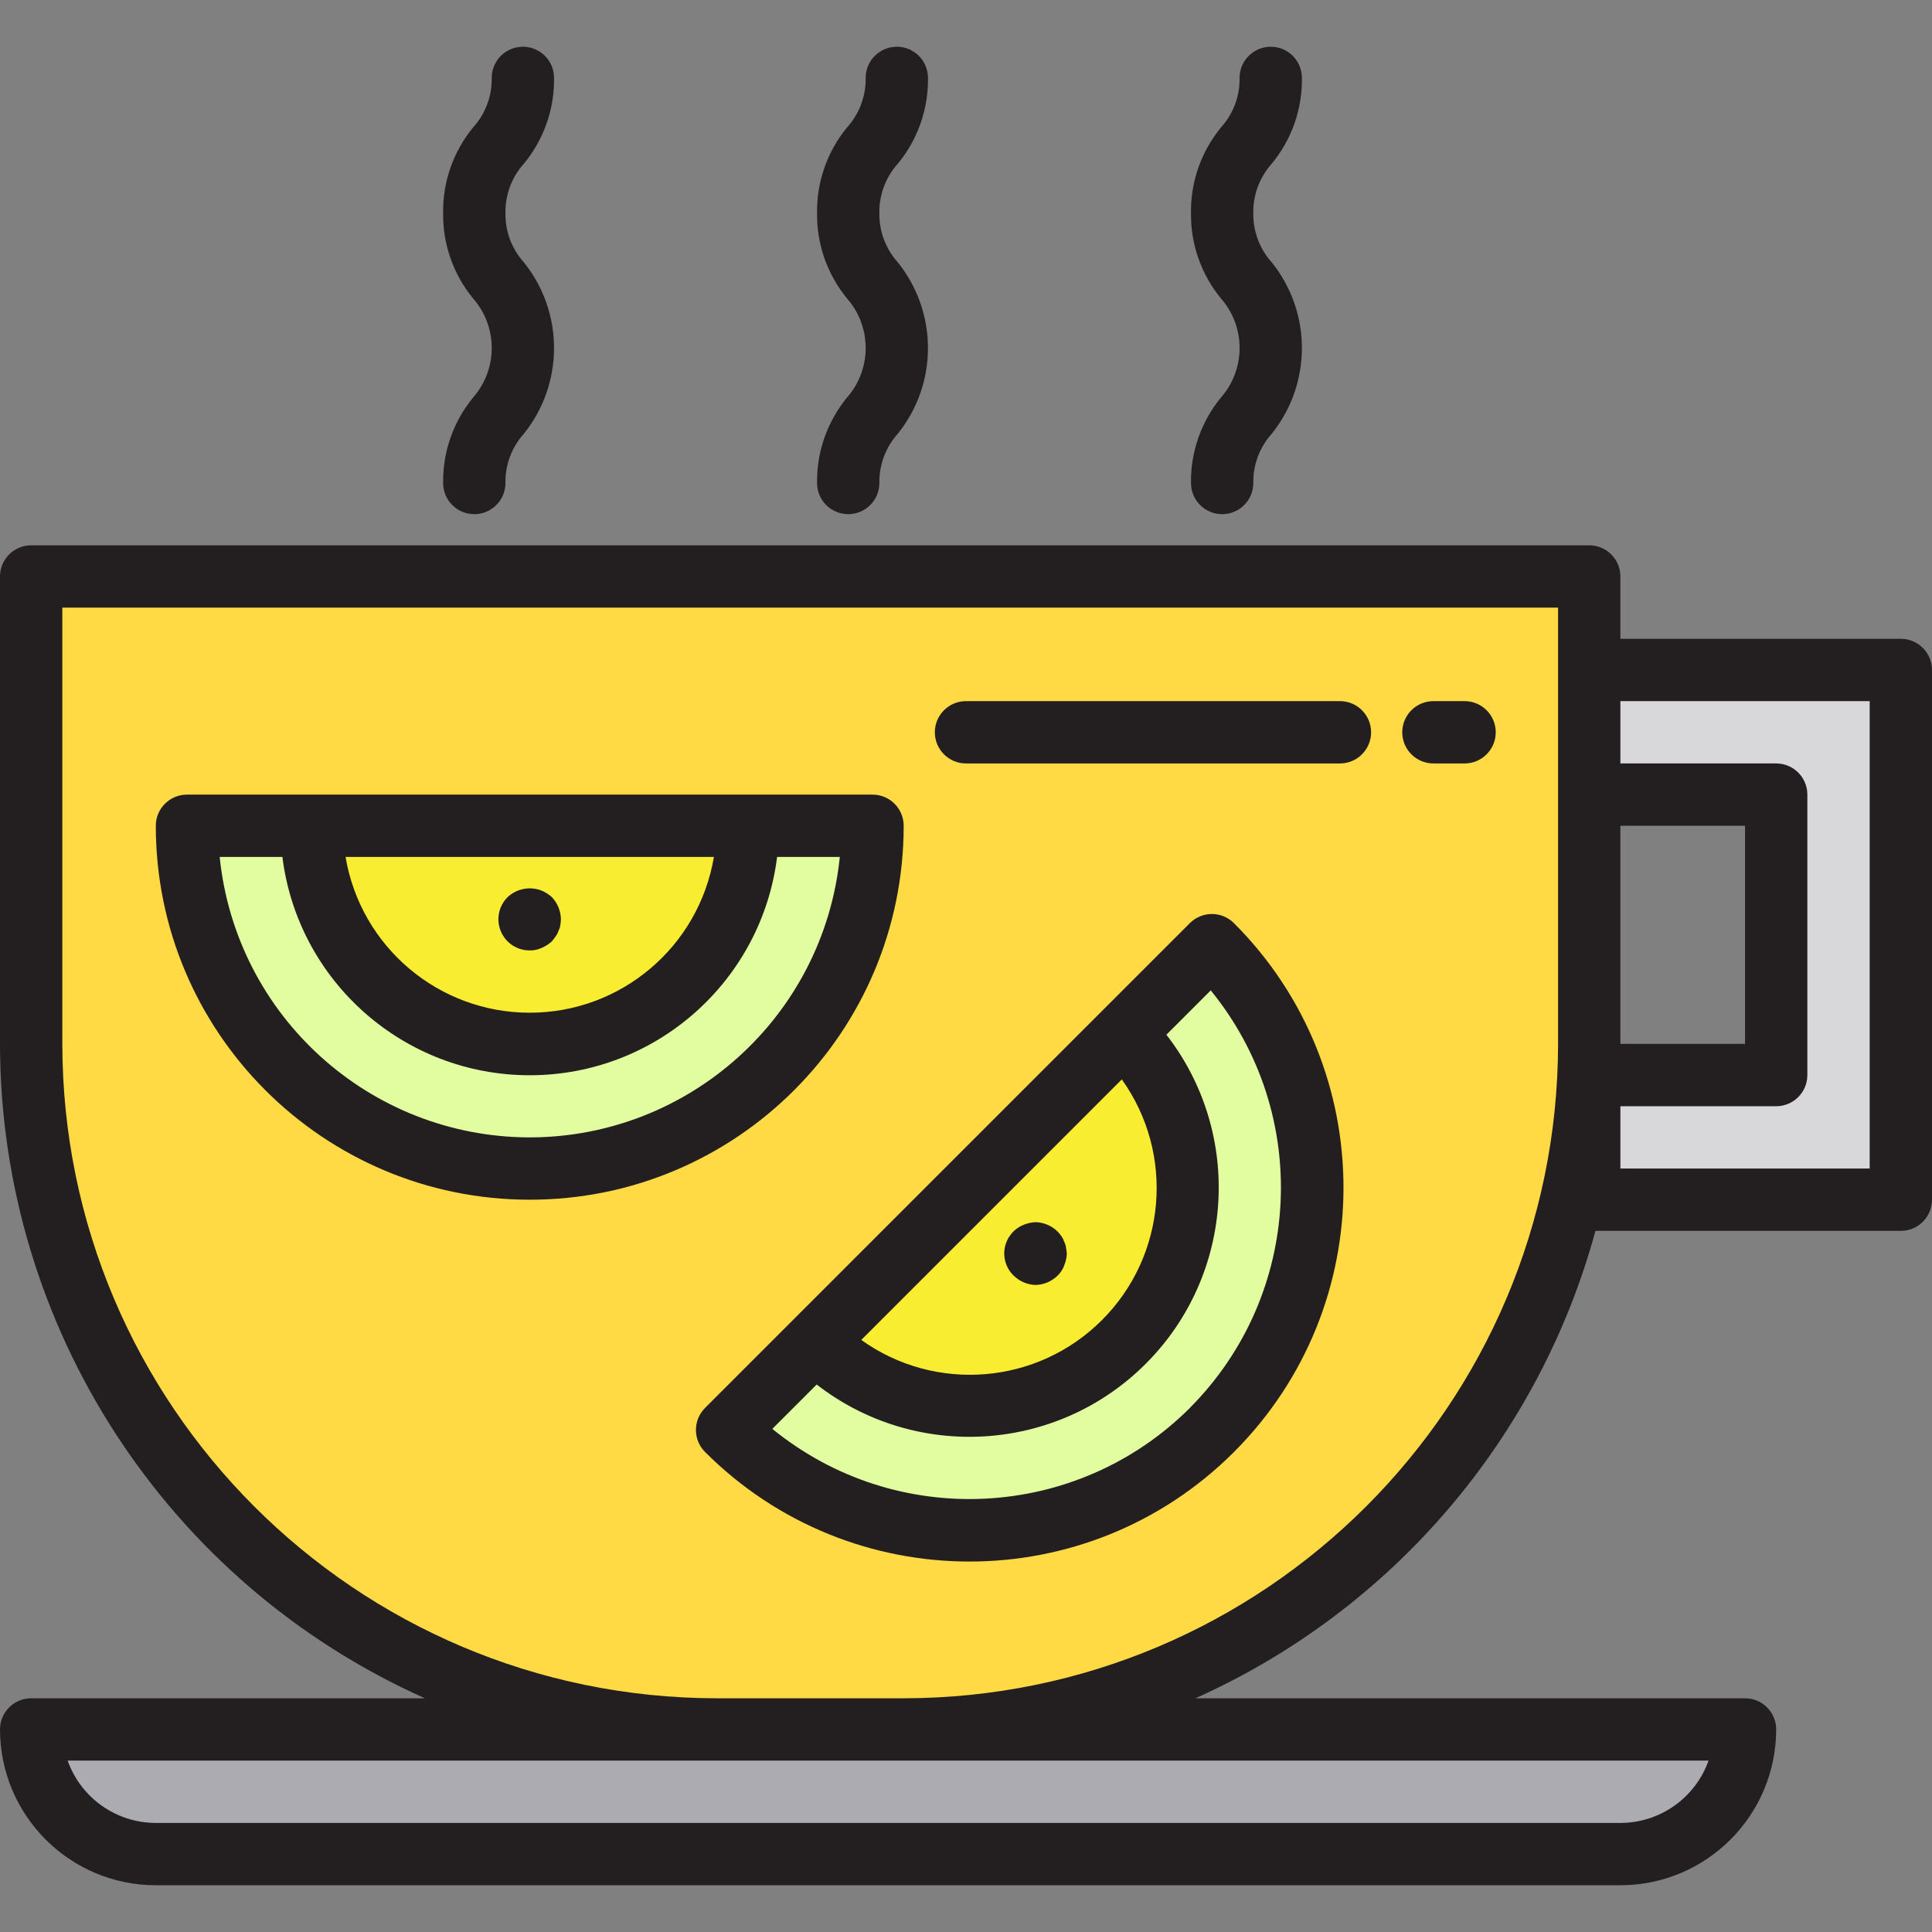 <svg height="496pt" viewBox="0 -12 496 496" width="496pt" xmlns="http://www.w3.org/2000/svg"><rect x="0" y="-12" width="496" height="496" fill="#808080" stroke="none"/><path d="m8 136h400v120c0 97.203-78.797 176-176 176h-48c-97.203 0-176-78.797-176-176zm0 0" fill="#ffda44"/><path d="m8 432h440c0 17.672-14.328 32-32 32h-376c-17.672 0-32-14.328-32-32zm0 0" fill="#acabb1"/><path d="m488 160v136h-80v-32h48v-72h-48v-32zm0 0" fill="#d8d7da"/><path d="m224 200c0 48.602-39.398 88-88 88s-88-39.398-88-88h32c0 30.93 25.07 56 56 56s56-25.07 56-56zm0 0" fill="#e1fd9f"/><path d="m192 200c0 30.93-25.07 56-56 56s-56-25.07-56-56zm0 0" fill="#f9ed32"/><path d="m311.113 230.664c22.477 22.18 31.348 54.703 23.242 85.227s-31.941 54.359-62.465 62.465-63.047-.766-85.227-23.242l22.625-22.625c21.871 21.871 57.328 21.871 79.199 0 21.871-21.871 21.871-57.328 0-79.199zm0 0" fill="#e1fd9f"/><path d="m288.488 253.289c21.871 21.871 21.871 57.328 0 79.199-21.871 21.871-57.328 21.871-79.199 0zm0 0" fill="#f9ed32"/><g fill="#231f20"><path d="m488 152h-72v-16c0-4.418-3.582-8-8-8h-400c-4.418 0-8 3.582-8 8v120c.082 72.605 42.801 138.395 109.098 168h-101.098c-4.418 0-8 3.582-8 8 .027 22.082 17.918 39.973 40 40h376c22.082-.027 39.973-17.918 40-40 0-4.418-3.582-8-8-8h-141.098c50.465-22.621 88.145-66.648 102.699-120h78.398c4.418 0 8-3.582 8-8v-136c0-4.418-3.582-8-8-8zm-72 48h32v56h-32zm22.633 240c-3.402 9.582-12.465 15.988-22.633 16h-376c-10.168-.012-19.23-6.418-22.633-16zm-206.633-16h-48c-92.742-.102-167.898-75.258-168-168v-112h384v112c-.102 92.742-75.258 167.898-168 168zm248-136h-64v-16h40c4.418 0 8-3.582 8-8v-72c0-4.418-3.582-8-8-8h-40v-16h64zm0 0"/><path d="m113.762 112c0 4.418 3.578 8 8 8 4.418 0 8-3.582 8-8-.082-4.664 1.609-9.184 4.734-12.648 10.316-12.852 10.316-31.148 0-44-3.129-3.469-4.82-7.996-4.734-12.664-.082-4.668 1.609-9.195 4.734-12.664 5.113-6.191 7.855-13.996 7.742-22.023 0-4.418-3.578-8-8-8-4.418 0-8 3.582-8 8 .082 4.668-1.609 9.195-4.734 12.664-5.109 6.188-7.852 13.984-7.742 22.008-.109 8.023 2.633 15.82 7.742 22.008 6.316 7.258 6.316 18.062 0 25.32-5.105 6.184-7.852 13.98-7.742 22zm0 0"/><path d="m209.762 112c0 4.418 3.578 8 8 8 4.418 0 8-3.582 8-8-.082-4.664 1.609-9.184 4.734-12.648 10.316-12.852 10.316-31.148 0-44-3.129-3.469-4.82-7.996-4.734-12.664-.082-4.668 1.609-9.195 4.734-12.664 5.113-6.191 7.855-13.996 7.742-22.023 0-4.418-3.578-8-8-8-4.418 0-8 3.582-8 8 .082 4.668-1.609 9.195-4.734 12.664-5.109 6.188-7.852 13.984-7.742 22.008-.109 8.023 2.633 15.82 7.742 22.008 6.316 7.258 6.316 18.062 0 25.32-5.105 6.184-7.852 13.98-7.742 22zm0 0"/><path d="m305.762 112c0 4.418 3.578 8 8 8 4.418 0 8-3.582 8-8-.082-4.664 1.609-9.184 4.734-12.648 10.316-12.852 10.316-31.148 0-44-3.129-3.469-4.82-7.996-4.734-12.664-.082-4.668 1.609-9.195 4.734-12.664 5.113-6.191 7.855-13.996 7.742-22.023 0-4.418-3.578-8-8-8-4.418 0-8 3.582-8 8 .082 4.668-1.609 9.195-4.734 12.664-5.109 6.188-7.852 13.984-7.742 22.008-.109 8.023 2.633 15.82 7.742 22.008 6.316 7.258 6.316 18.062 0 25.32-5.105 6.184-7.852 13.98-7.742 22zm0 0"/><path d="m344 168h-96c-4.418 0-8 3.582-8 8s3.582 8 8 8h96c4.418 0 8-3.582 8-8s-3.582-8-8-8zm0 0"/><path d="m376 168h-8c-4.418 0-8 3.582-8 8s3.582 8 8 8h8c4.418 0 8-3.582 8-8s-3.582-8-8-8zm0 0"/><path d="m232 200c0-4.418-3.582-8-8-8h-176c-4.418 0-8 3.582-8 8 0 53.02 42.98 96 96 96s96-42.98 96-96zm-48.719 8c-3.883 23.086-23.871 39.992-47.281 39.992s-43.398-16.906-47.281-39.992zm-47.281 72c-41.066-.051-75.441-31.145-79.602-72h16.098c4.012 32.02 31.234 56.047 63.504 56.047s59.492-24.027 63.504-56.047h16.098c-4.16 40.855-38.535 71.949-79.602 72zm0 0"/><path d="m136 232c1.051.027 2.09-.191 3.039-.641.969-.406 1.863-.973 2.641-1.68.32-.398.641-.801.961-1.281.316-.406.559-.867.719-1.359.23-.453.395-.938.48-1.438.094-.531.148-1.066.16-1.602-.031-2.117-.859-4.145-2.32-5.68-.777-.707-1.672-1.273-2.641-1.68-2.988-1.168-6.379-.512-8.719 1.68-2.309 2.289-3 5.746-1.754 8.746 1.246 3.004 4.184 4.953 7.434 4.934zm0 0"/><path d="m305.457 225.008-124.449 124.449c-3.121 3.121-3.121 8.188 0 11.312 37.488 37.496 98.277 37.504 135.777.016 37.496-37.492 37.504-98.277.016-135.777-1.504-1.508-3.543-2.359-5.672-2.359s-4.172.852-5.672 2.359zm-17.457 40.105c13.641 19.07 11.488 45.211-5.094 61.793s-42.723 18.734-61.793 5.094zm17.48 84.344c-29.074 29-75.371 31.32-107.199 5.375l11.383-11.383c25.48 19.758 61.684 17.477 84.48-5.328 22.797-22.805 25.07-59.004 5.305-84.48l11.383-11.383c25.945 31.828 23.625 78.121-5.375 107.199zm0 0"/><path d="m265.855 317.887c2.121-.055 4.141-.914 5.656-2.398.766-.719 1.344-1.613 1.695-2.602.402-.969.633-2.004.68-3.055-.055-.512-.109-1.016-.223-1.602-.062-.512-.219-1.012-.457-1.469-.156-.488-.387-.945-.68-1.363-.305-.438-.645-.852-1.016-1.238-1.516-1.484-3.535-2.344-5.656-2.398-1.051.047-2.082.277-3.055.68-2.484.992-4.297 3.176-4.824 5.797-.523 2.625.312 5.336 2.223 7.211 1.512 1.496 3.531 2.371 5.656 2.438zm0 0"/></g></svg>